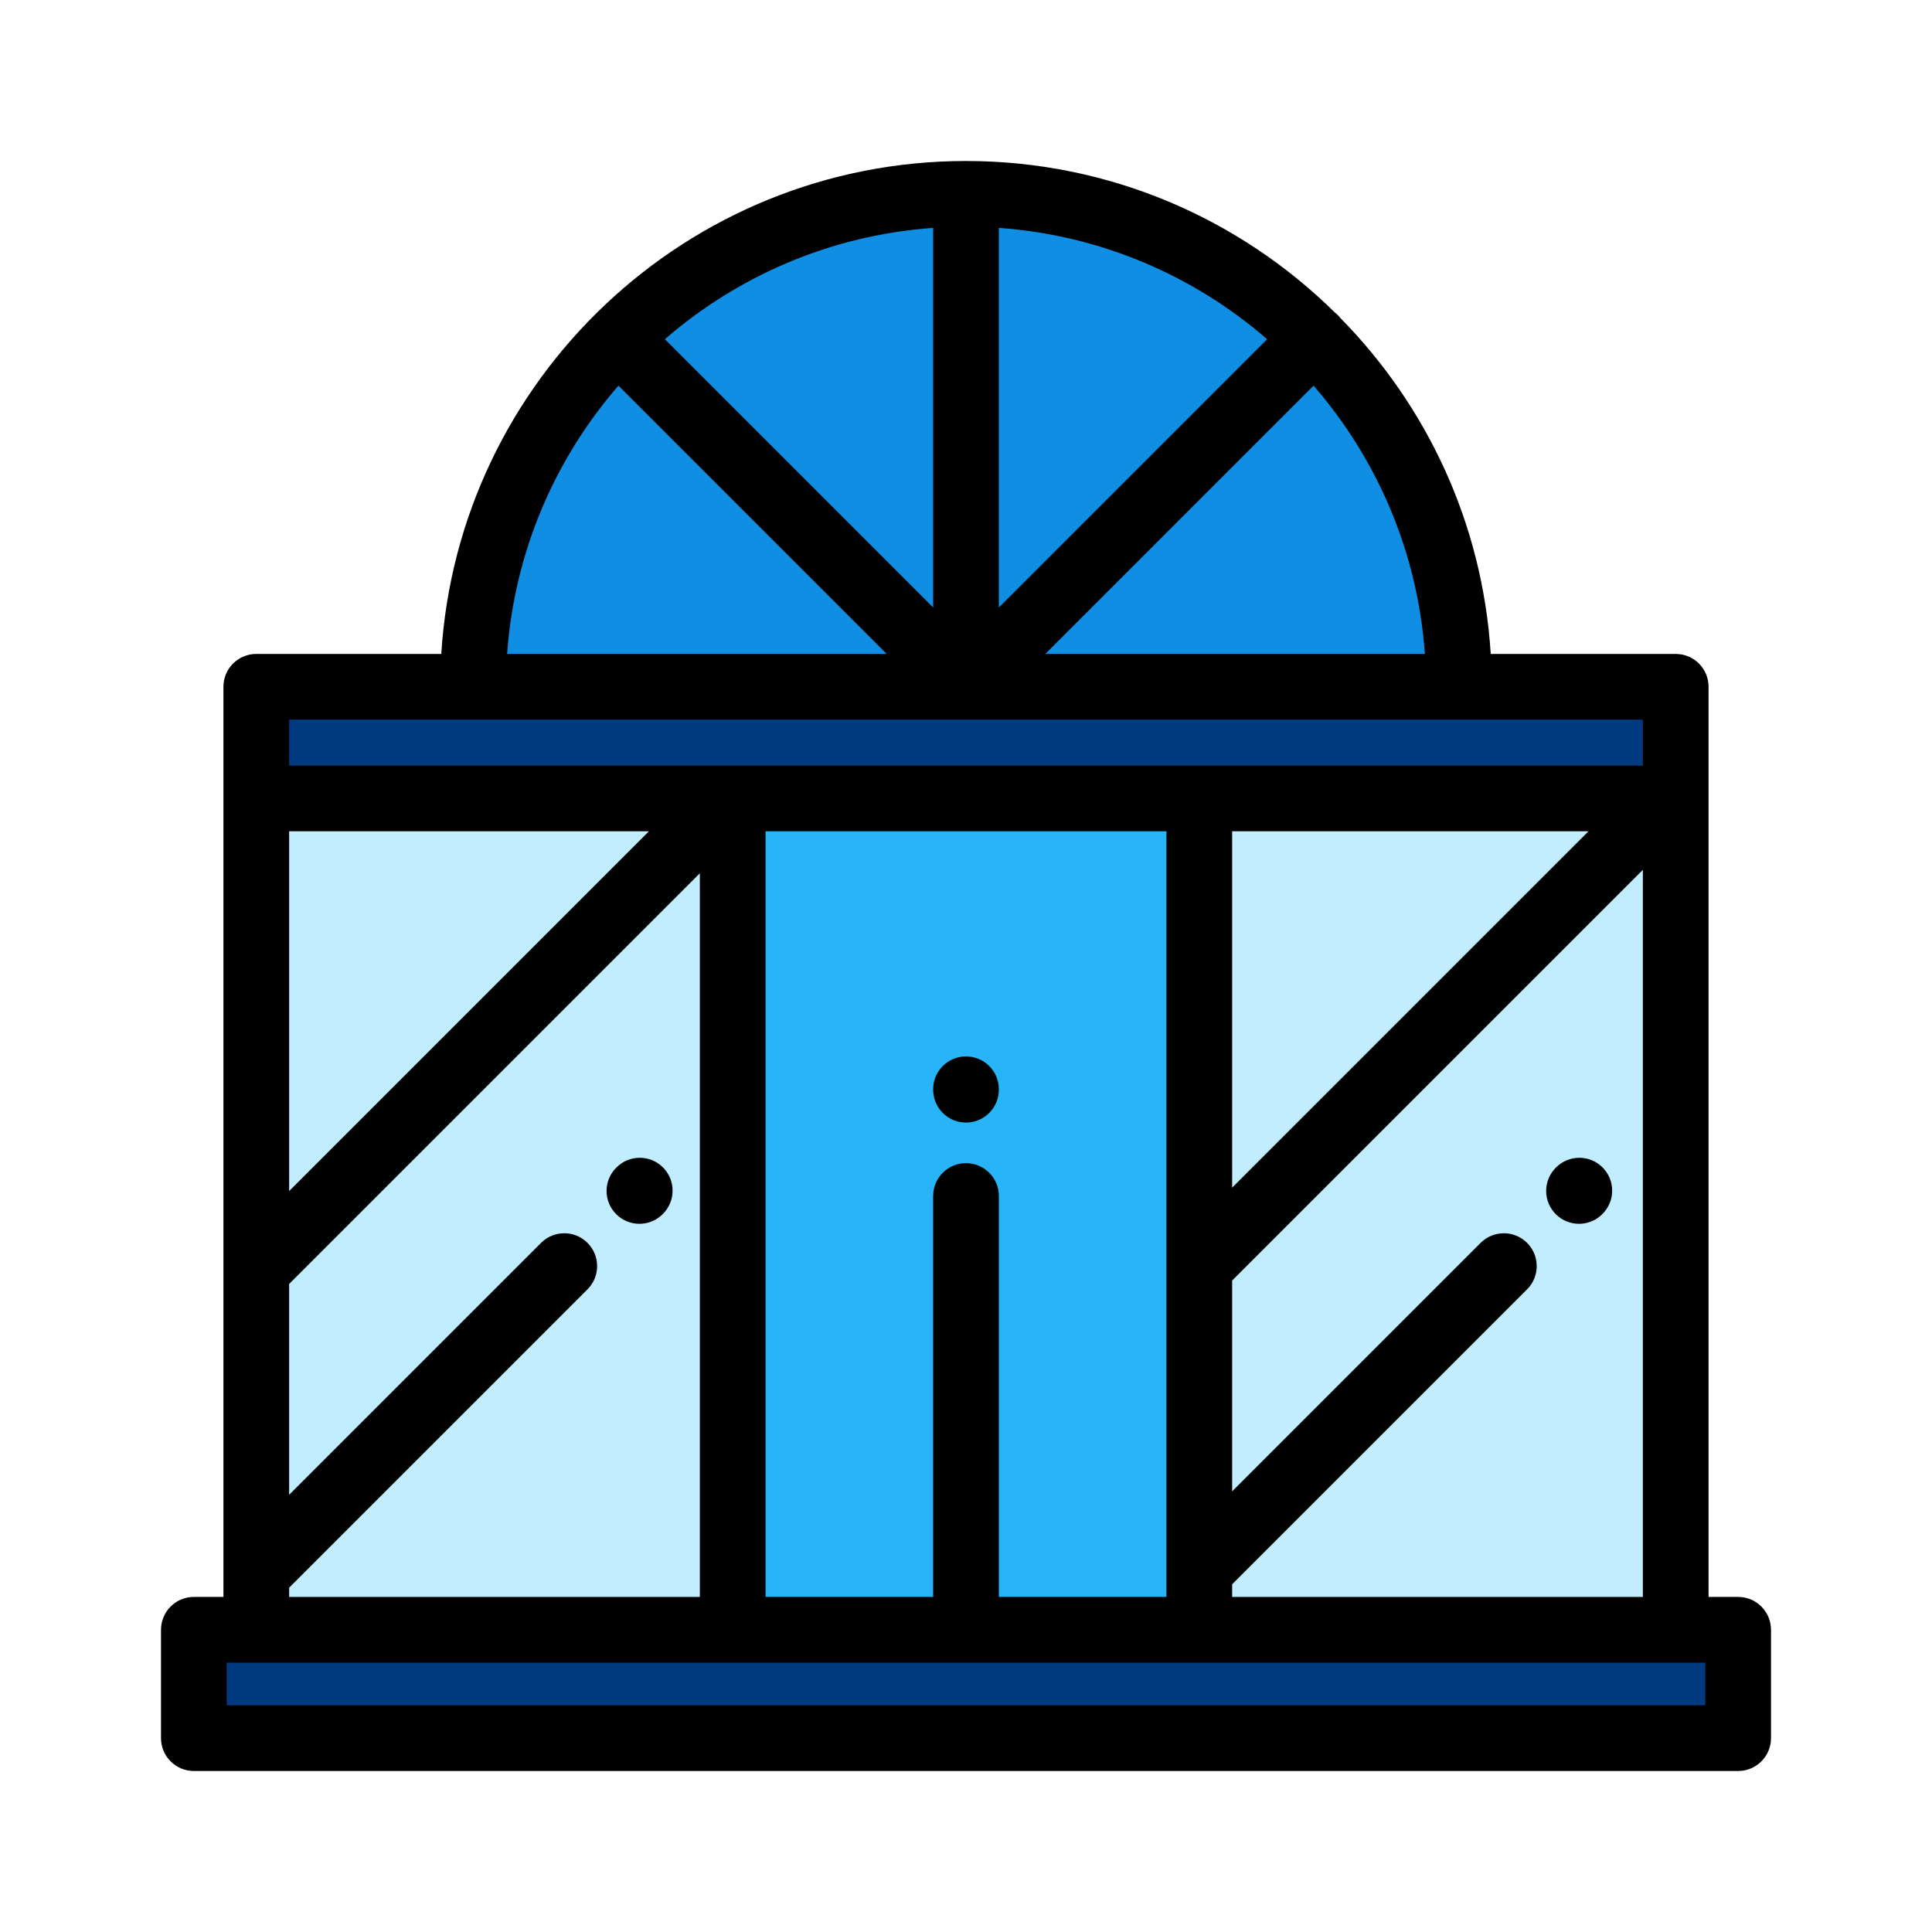<svg version="1.1" id="Layer_1" xmlns="http://www.w3.org/2000/svg" xmlns:xlink="http://www.w3.org/1999/xlink" viewBox="-51.2 -51.2 614.40 614.40" xml:space="preserve" width="64px" height="64px" fill="#000000"><g id="SVGRepo_bgCarrier" stroke-width="0"></g><g id="SVGRepo_tracerCarrier" stroke-linecap="round" stroke-linejoin="round"></g><g id="SVGRepo_iconCarrier"> <path style="fill:#0F8EE3;" d="M412.756,167.206c0-86.574-70.182-156.757-156.756-156.757S99.243,80.632,99.243,167.206H412.756z"></path> <g> <rect x="30.302" y="167.205" style="fill:#003A7F;" width="451.396" height="35.505"></rect> <rect x="10.449" y="467.09" style="fill:#003A7F;" width="491.102" height="34.46"></rect> </g> <rect x="30.302" y="202.71" style="fill:#C2EDFF;" width="451.396" height="264.38"></rect> <rect x="181.812" y="202.71" style="fill:#27B5F7;" width="148.376" height="264.38"></rect> <path d="M501.551,456.642h-9.404V202.71c0-0.003,0-0.006,0-0.01v-35.494c0-5.771-4.678-10.449-10.449-10.449h-58.829 c-2.573-41.517-20.36-78.977-47.846-106.861c-0.249-0.315-0.513-0.621-0.804-0.911s-0.597-0.554-0.91-0.804 C343.104,18.407,301.663,0,256,0C167.312,0,94.543,69.409,89.131,156.757H30.302c-5.771,0-10.449,4.678-10.449,10.449v35.505 c0,0.003,0,0.006,0,0.01v253.922h-9.404C4.678,456.642,0,461.32,0,467.091v34.46C0,507.322,4.678,512,10.449,512h491.102 c5.771,0,10.449-4.678,10.449-10.449v-34.46C512,461.32,507.322,456.642,501.551,456.642z M256,318.694 c-5.771,0-10.449,4.678-10.449,10.449v127.499h-53.29V213.159h127.478v243.483h-53.29V329.143 C266.449,323.373,261.771,318.694,256,318.694z M40.751,456.642v-2.931l94.883-94.882c4.08-4.08,4.08-10.697,0-14.778 c-4.081-4.08-10.697-4.079-14.778,0l-80.105,80.105v-67.033l130.612-130.612v230.131H40.751z M340.637,213.159h113.321 L340.637,326.48V213.159z M40.751,213.159H155.16L40.751,327.568V213.159z M340.637,452.624l93.795-93.794 c4.08-4.08,4.08-10.697,0-14.778c-4.081-4.08-10.697-4.079-14.778,0l-79.017,79.017v-67.033l130.612-130.612v231.219H340.637 V452.624z M266.449,21.275c32.494,2.304,62.093,15.261,85.306,35.397l-85.306,85.307V21.275z M245.551,141.98l-85.307-85.307 c23.213-20.137,52.811-33.094,85.307-35.398V141.98z M366.532,71.45c20.137,23.213,33.093,52.812,35.398,85.307H281.226 L366.532,71.45z M145.467,71.45l85.307,85.307H110.07C112.374,124.262,125.33,94.664,145.467,71.45z M40.751,177.655h430.498v14.607 H40.751V177.655z M491.102,491.102H20.898V477.54h9.404h451.396h9.404V491.102z"></path> <path d="M443.654,320.051l-0.097,0.097c-4.08,4.08-4.08,10.697,0,14.778c2.041,2.041,4.715,3.06,7.388,3.06s5.349-1.02,7.388-3.06 l0.097-0.097c4.08-4.08,4.08-10.697,0-14.778C454.351,315.971,447.735,315.971,443.654,320.051z"></path> <path d="M159.633,320.051c-4.08-4.08-10.697-4.08-14.778,0l-0.097,0.097c-4.08,4.08-4.08,10.697,0,14.778 c2.041,2.041,4.715,3.06,7.388,3.06c2.674,0,5.349-1.02,7.388-3.06l0.097-0.097C163.714,330.748,163.714,324.132,159.633,320.051z"></path> <path d="M256,284.754c-5.771,0-10.449,4.678-10.449,10.449v0.137c0,5.771,4.678,10.449,10.449,10.449 c5.771,0,10.449-4.678,10.449-10.449v-0.137C266.449,289.431,261.77,284.754,256,284.754z"></path> </g></svg>